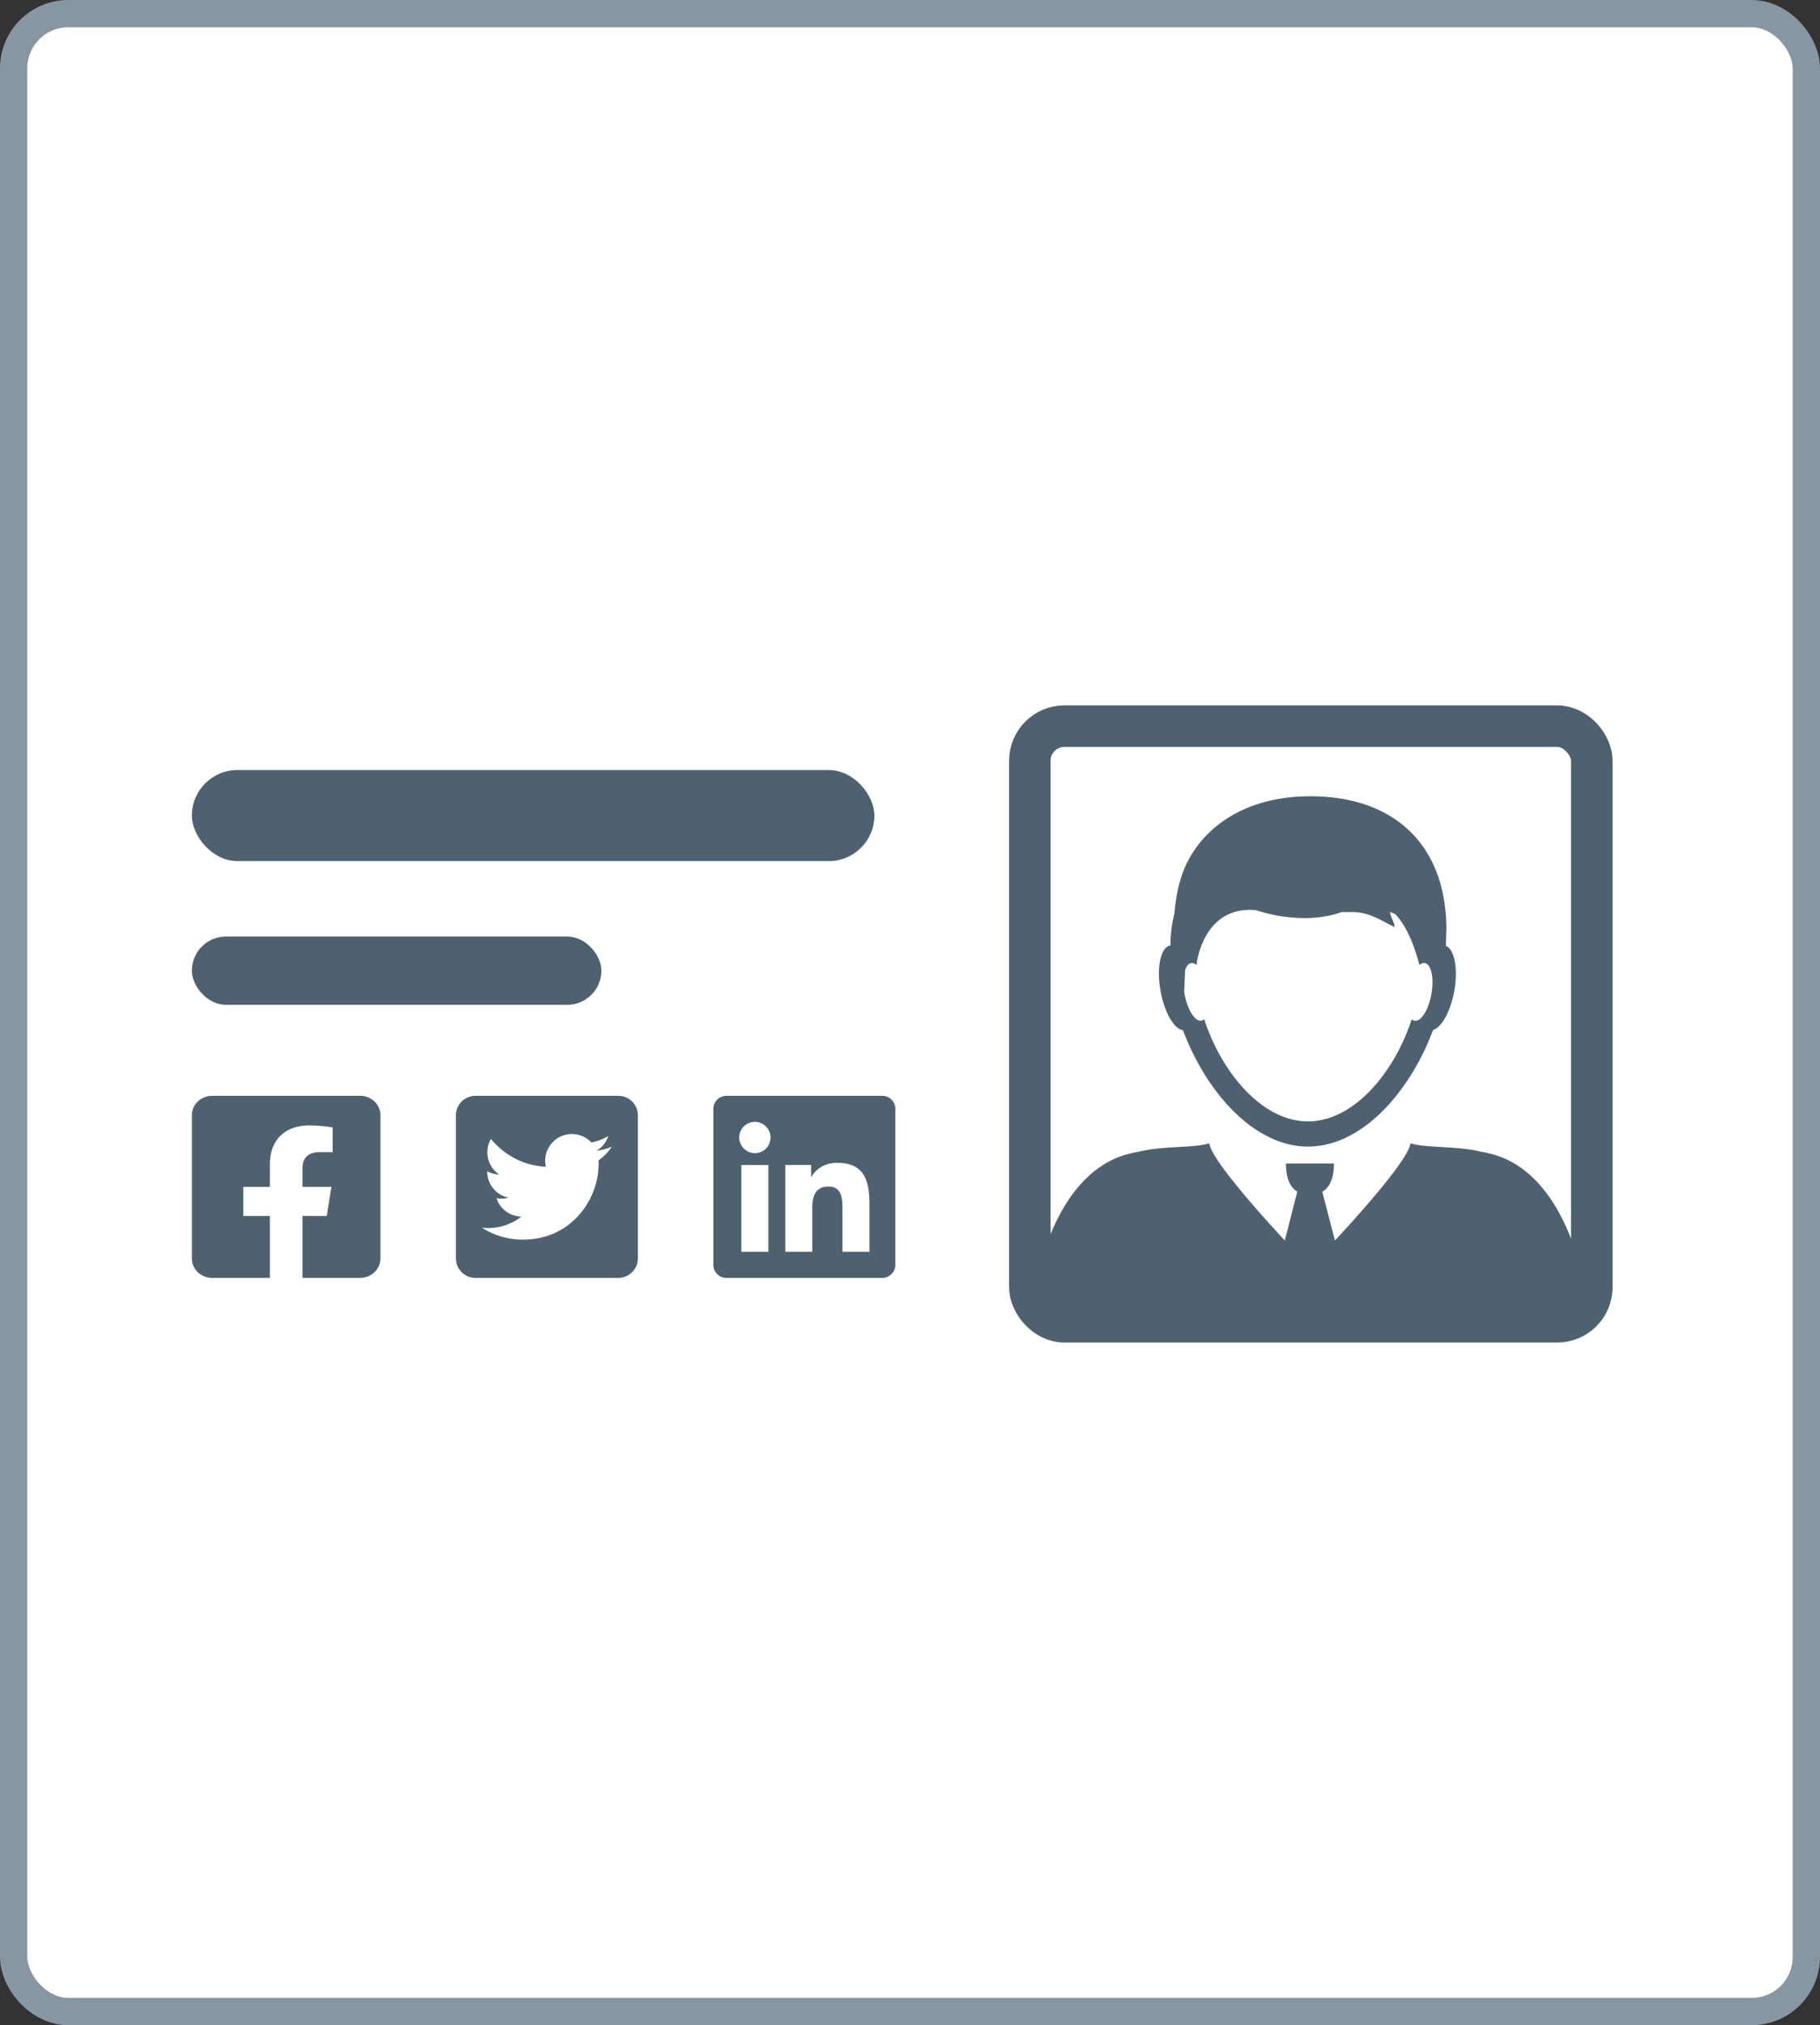 <svg xmlns="http://www.w3.org/2000/svg" width="80" height="89" fill="none" ><rect width="100%" height="100%" fill="#333333" stroke="none"/><rect x=".6" y=".6" width="78.8" height="87.8" rx="2.4" fill="#fff"/><rect x=".6" y=".6" width="78.8" height="87.8" rx="2.4" stroke="#8796a1" stroke-width="1.2"/><g fill="#4d626e"><rect x="8.434" y="33.842" width="30" height="4" rx="2"/><rect x="8.434" y="41.158" width="18" height="3" rx="1.5"/><path d="M15.836 48.158H9.322c-.236 0-.461.09-.628.251a.84.84 0 0 0-.26.606v6.286a.84.84 0 0 0 .26.606c.167.161.392.251.628.251h2.54v-2.72h-1.166v-1.28h1.166v-.976c0-1.11.685-1.723 1.733-1.723.502 0 1.027.086 1.027.086v1.089h-.579c-.57 0-.748.341-.748.692v.831h1.273l-.203 1.28h-1.069v2.72h2.54a.9.9 0 0 0 .628-.251.84.84 0 0 0 .26-.606v-6.286c0-.227-.094-.445-.26-.606a.9.9 0 0 0-.628-.251zm11.346 0h-6.286a.86.86 0 0 0-.857.857v6.286a.86.86 0 0 0 .857.857h6.286a.86.86 0 0 0 .857-.857v-6.286a.86.86 0 0 0-.857-.857zm-.873 2.836l.004.152c0 1.548-1.179 3.332-3.332 3.332a3.32 3.32 0 0 1-1.798-.525 2.47 2.47 0 0 0 .282.014 2.35 2.35 0 0 0 1.453-.5c-.514-.011-.946-.348-1.095-.812.18.027.343.027.529-.021a1.17 1.17 0 0 1-.937-1.15v-.014a1.17 1.17 0 0 0 .529.148 1.17 1.17 0 0 1-.521-.975c0-.218.057-.418.159-.591.577.711 1.443 1.175 2.414 1.225a1.17 1.17 0 0 1 1.143-1.439c.338 0 .641.141.855.37.264-.05.518-.148.743-.282a1.17 1.17 0 0 1-.514.645 2.33 2.33 0 0 0 .675-.182 2.47 2.47 0 0 1-.587.607zm12.475-2.836h-6.859c-.314 0-.57.259-.57.577v6.847c0 .318.255.577.57.577h6.859c.314 0 .571-.259.571-.577v-6.847c0-.318-.257-.577-.571-.577zm-5.011 6.857h-1.186v-3.818h1.188v3.818h-.002zm-.593-4.339a.69.69 0 0 1-.687-.687.69.69 0 0 1 .688-.687.69.69 0 0 1 .688.688c0 .38-.307.688-.687.688zm5.038 4.339h-1.186v-1.857c0-.443-.009-1.013-.616-1.013-.618 0-.712.482-.712.98v1.889h-1.186v-3.818h1.138v.521h.016c.159-.3.546-.616 1.123-.616 1.2 0 1.423.791 1.423 1.82v2.093z"/></g><rect x="45.267" y="31.912" width="24.703" height="26.176" rx="1.52" fill="#fff"/><rect x="45.267" y="31.912" width="24.703" height="26.176" rx="1.52" stroke="#4d626e" stroke-width="1.824"/><path d="M63.555 41.571l.023-.729c-.009-3.546-2.088-5.608-5.369-5.828-2.86-.191-5.013.943-5.996 2.831-.33.635-.518 1.43-.59 2.293a5.83 5.83 0 0 0-.174 1.401h.011c-.009.011-.017.011-.023.014-.419.074-.609.965-.424 1.994.168.943.595 1.675.988 1.729.501 1.344 1.29 2.652 2.27 3.606.553.541 1.168.968 1.823 1.23.45.177.92.276 1.401.276s.951-.1 1.401-.276c.678-.271 1.313-.718 1.88-1.288.954-.954 1.726-2.239 2.216-3.56.376-.111.772-.818.934-1.718.171-.983.006-1.834-.373-1.977zm-.635 2.108c-.088.498-.285.912-.49 1.088-.083.068-.168.102-.251.088a.22.22 0 0 1-.125-.066c-.453 1.41-1.316 2.817-2.407 3.669-.649.51-1.381.823-2.153.823-.755 0-1.473-.299-2.111-.789-1.111-.849-1.991-2.273-2.45-3.703-.037.034-.08.057-.125.063-.094.017-.194-.029-.288-.125-.194-.194-.367-.581-.453-1.048l-.014-.091.04-.957c.043-.12.094-.214.165-.265.029-.023.063-.034.097-.04.077-.014.16.017.239.08.029-.285.385-2.615 2.623-2.407 0 0 1.965.723 3.754.085h.553c.741.029 1.248.413 1.78.658-.02-.245-.208-.493-.199-.658a1.09 1.09 0 0 1 .236.1c.382.407.752 1.091 1.048 2.208l.009.006c.077-.06.157-.088.233-.074.02.003.037.008.057.017.242.117.347.689.231 1.339zm6.99 14.635H45.329a13.25 13.25 0 0 1 .53-3.162l.068-.228.094-.285c.008-.017.008-.02.011-.023l.003-.009v-.003-.003c1.399-3.737 3.589-3.885 4.087-4.002 1.063-.248 2.347-.142 3.033-.356.08.672 2.039 2.888 3.321 4.275l.547-2.15c-.41-.248-.498-.786-.498-1.236h2.108c0 .453-.088.997-.51 1.242l.555 2.145c1.285-1.387 3.241-3.603 3.321-4.275.686.214 1.974.108 3.033.356.499.117 2.686.262 4.085 3.988l.111.308v.003c.003.009.006.014.006.023l.066.228c.251.903.459 1.851.564 2.783a2.97 2.97 0 0 1 .046.382z" fill="#4d626e"/></svg>